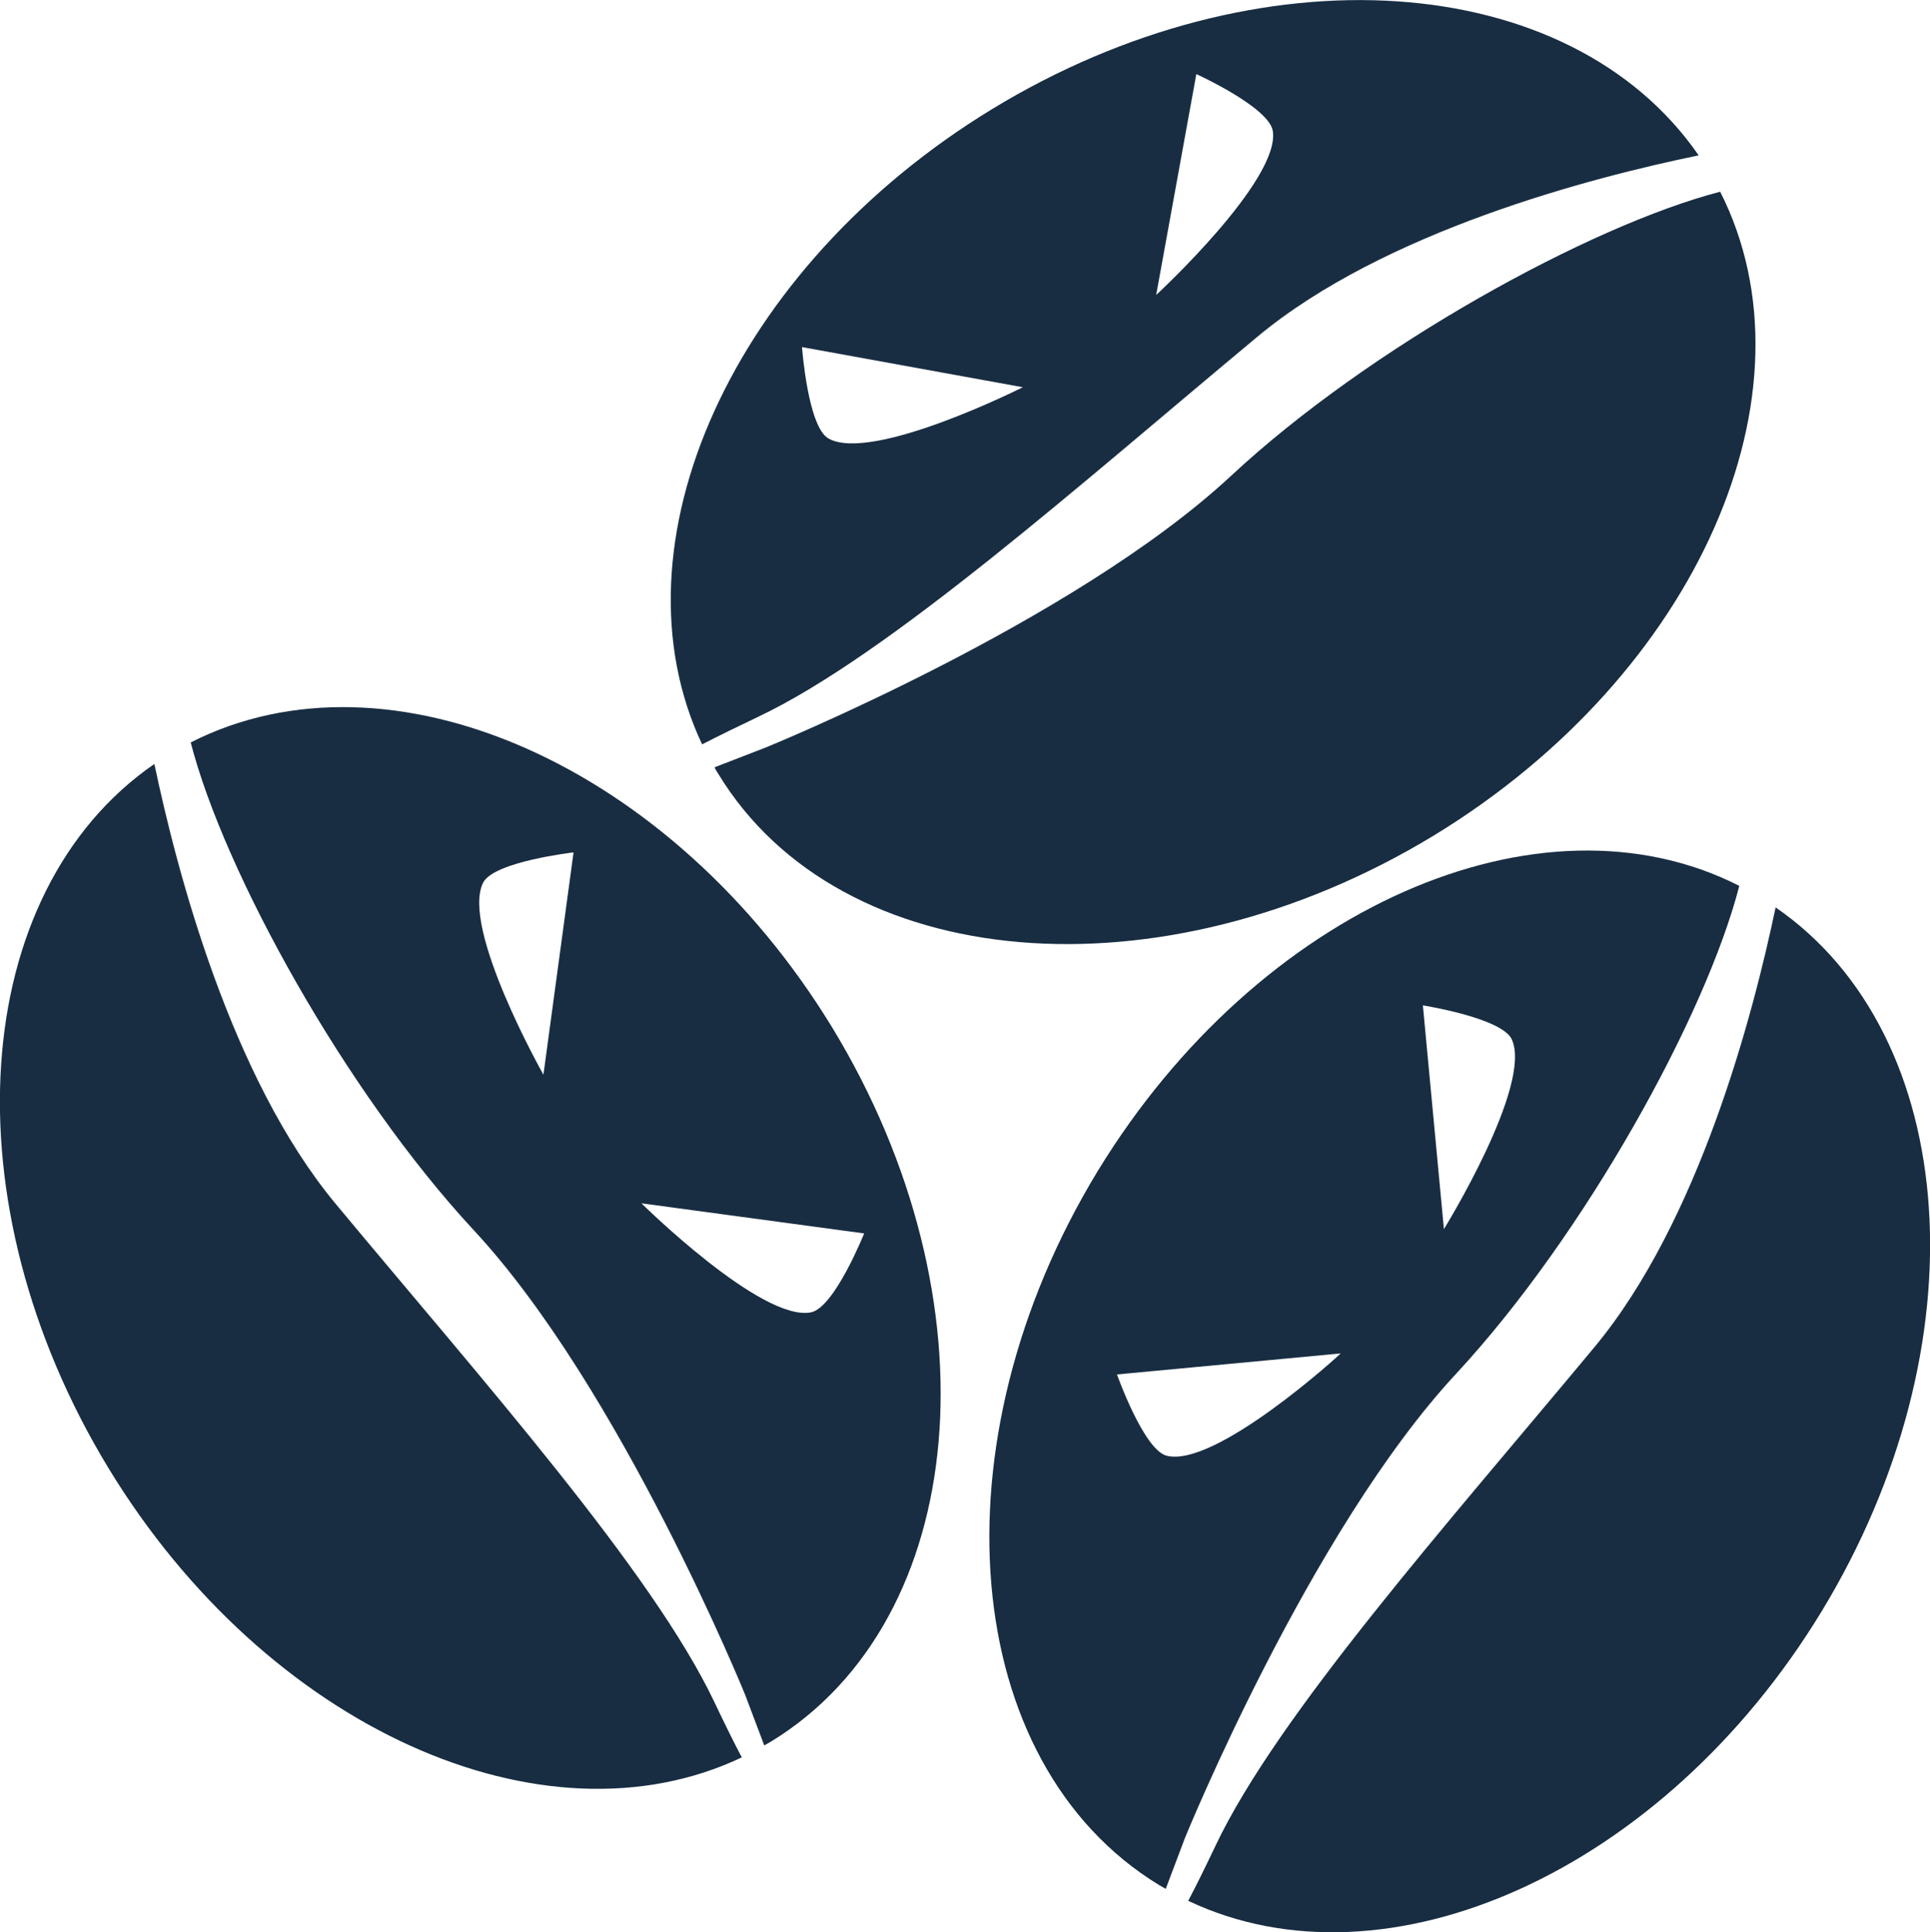 <svg xmlns="http://www.w3.org/2000/svg" viewBox="-157 158.8 403.8 404.2">
  <path fill="#182D42" d="M176.5 440.7c-30.6 36.8-66.2 76.8-79.2 104.2-2 4.2-3.9 8.1-5.7 11.5 41.5 19.7 99.4-6.1 132.5-60.5 33.8-55.6 29.3-120.5-9.6-147.3-4.7 22.4-16 65.7-38 92.1zM-86.7 410.7c-22-26.4-33.3-69.7-38-92.1-38.9 26.8-43.4 91.7-9.6 147.3 33.1 54.4 91 80.2 132.5 60.5-1.8-3.4-3.7-7.3-5.7-11.5-13-27.4-48.6-67.4-79.2-104.2zM3.1 315.2s64.4-26.1 97.5-56.9c28.9-26.9 75-52.3 102.3-59.4 21.2 41.8-4.6 100.9-59.8 134.6-57.2 34.8-124.3 29.1-149.8-12.8-.3-.5-.6-.9-.8-1.4l10.6-4.1z"/>
  <path fill="#182D42" d="M50.6 181.6c-54.5 33.2-80.4 91.2-60.7 132.9 3.5-1.8 7.4-3.7 11.6-5.7C29 295.8 69.1 260 106 229.3c26.5-22.1 70-33.4 92.4-38-27-39.1-92.1-43.6-147.8-9.7zm-34.3 68.9c-4.3-2.5-5.5-19.1-5.5-19.1l46.2 8.4s-31.6 15.9-40.7 10.7zm68.6-30l8.4-46.2s15.2 6.9 16 11.9c1.6 10.3-24.4 34.3-24.4 34.3zM17.1 373.7c-33.6-55-92.5-80.8-134.2-59.6 7 27.2 32.4 73.1 59.2 102 30.7 33 56.8 97.2 56.8 97.2l4 10.6c.5-.3.9-.5 1.4-.8 41.8-25.5 47.5-92.4 12.8-149.4zm-60.4 9.9s-17.4-30.8-12.6-40.2c2.3-4.4 18.9-6.3 18.9-6.3l-6.3 46.5zm56 49.7c-10.3 2.1-35.5-22.8-35.5-22.8l46.6 6.3s-6.2 15.5-11.1 16.5z"/>
  <path fill="#182D42" d="M72.7 403.7c-34.7 57-29 123.9 12.8 149.4.5.3.9.5 1.4.8l4-10.6s26.1-64.2 56.8-97.2c26.8-28.9 52.2-74.8 59.2-102-41.7-21.2-100.6 4.6-134.2 59.6zm14.4 59.6c-4.8-1.2-10.4-17-10.4-17l46.8-4.4c0 .1-26.2 24-36.4 21.4zm58-47.4l-4.4-46.8s16.5 2.6 18.6 7.1c4.4 9.6-14.2 39.7-14.2 39.7z"/>
</svg>
